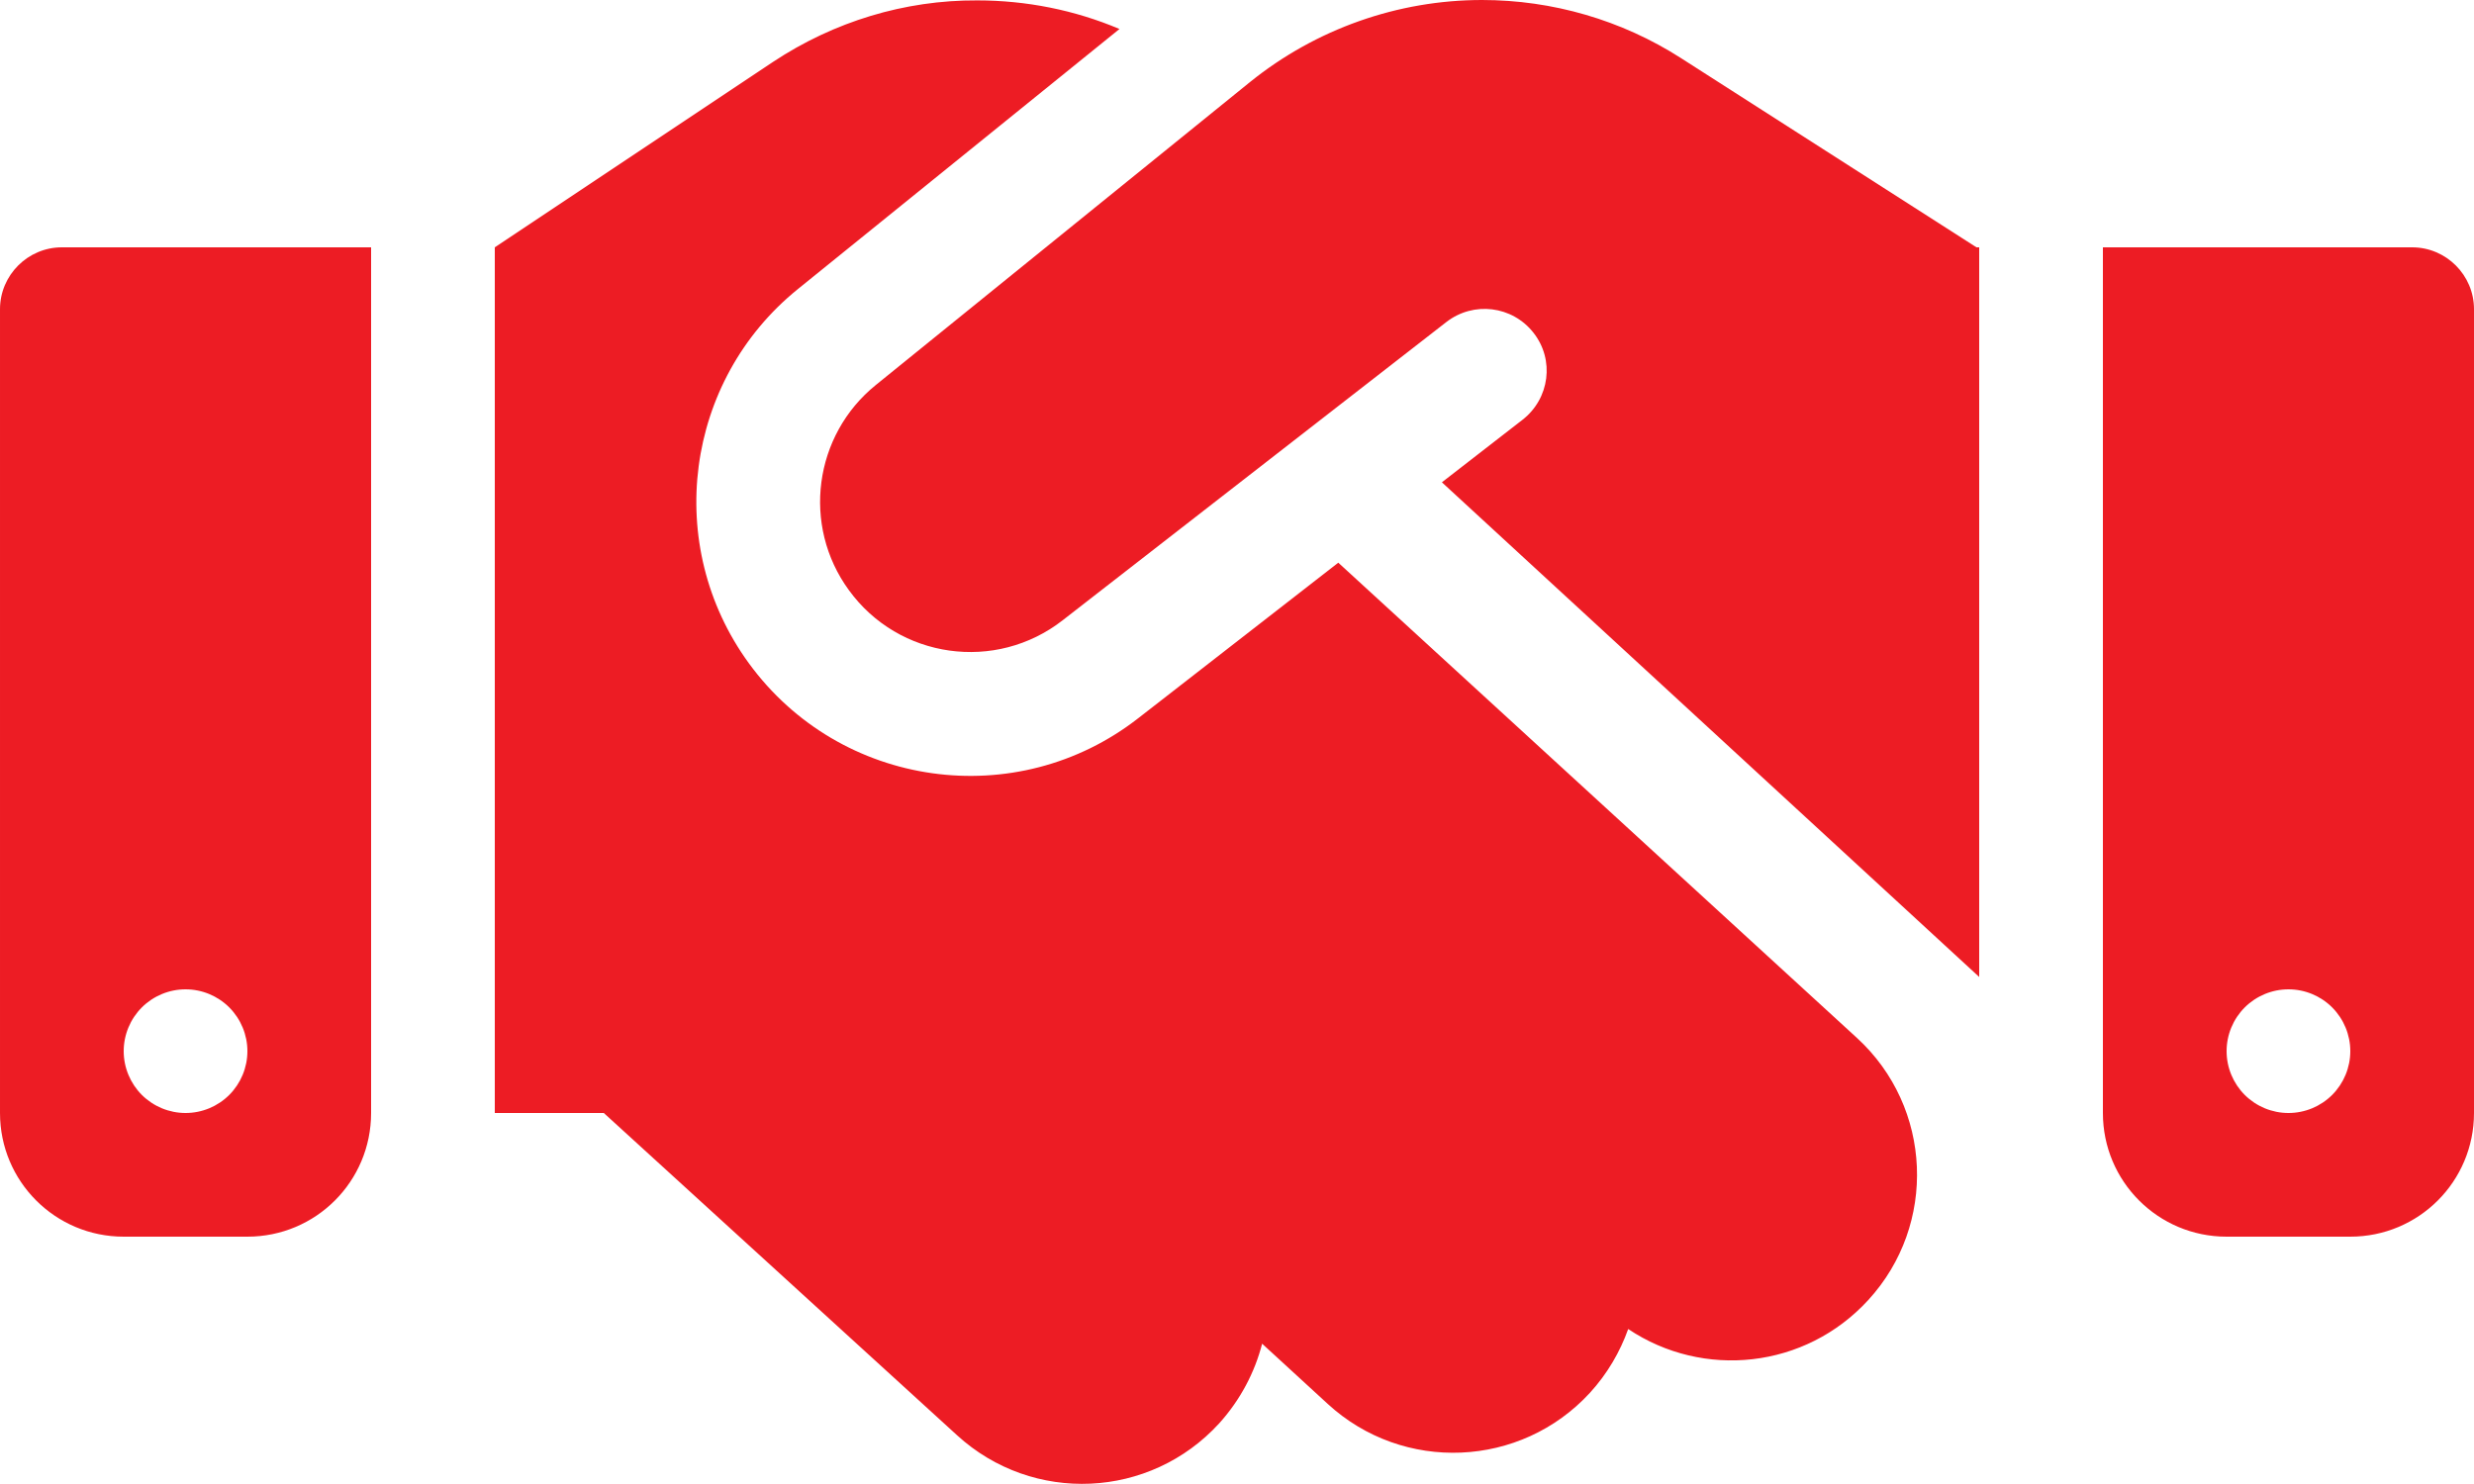 <svg width="50" height="30" viewBox="0 0 50 30" fill="none" xmlns="http://www.w3.org/2000/svg">
<path d="M25.266 1.656L17.703 7.781C16.445 8.797 16.203 10.625 17.156 11.93C18.164 13.32 20.125 13.594 21.477 12.539L29.234 6.508C29.781 6.086 30.563 6.18 30.992 6.727C31.422 7.273 31.32 8.055 30.773 8.484L29.141 9.75L40 19.75V5H39.945L39.641 4.805L33.969 1.172C32.773 0.406 31.375 0 29.953 0C28.25 0 26.594 0.586 25.266 1.656ZM27.047 11.375L23.008 14.516C20.547 16.438 16.977 15.938 15.133 13.406C13.399 11.023 13.836 7.695 16.125 5.844L22.625 0.586C21.719 0.203 20.742 0.008 19.75 0.008C18.281 -1.19326e-07 16.852 0.438 15.625 1.25L10 5V22.5H12.203L19.344 29.016C20.875 30.414 23.242 30.305 24.641 28.773C25.07 28.297 25.359 27.742 25.508 27.164L26.836 28.383C28.359 29.781 30.734 29.68 32.133 28.156C32.484 27.773 32.742 27.328 32.906 26.867C34.422 27.883 36.484 27.672 37.758 26.281C39.156 24.758 39.055 22.383 37.531 20.984L27.047 11.375ZM1.25 5C0.563 5 6.10352e-05 5.562 6.10352e-05 6.25V22.5C6.10352e-05 23.883 1.117 25 2.5 25H5C6.383 25 7.5 23.883 7.5 22.5V5H1.25ZM3.75 20C4.082 20 4.4 20.132 4.634 20.366C4.868 20.601 5 20.919 5 21.25C5 21.581 4.868 21.899 4.634 22.134C4.4 22.368 4.082 22.5 3.75 22.5C3.419 22.5 3.101 22.368 2.866 22.134C2.632 21.899 2.5 21.581 2.5 21.25C2.5 20.919 2.632 20.601 2.866 20.366C3.101 20.132 3.419 20 3.75 20ZM42.5 5V22.5C42.5 23.883 43.617 25 45 25H47.5C48.883 25 50 23.883 50 22.5V6.25C50 5.562 49.438 5 48.75 5H42.5ZM45 21.25C45 20.919 45.132 20.601 45.366 20.366C45.601 20.132 45.919 20 46.25 20C46.582 20 46.9 20.132 47.134 20.366C47.368 20.601 47.5 20.919 47.5 21.25C47.5 21.581 47.368 21.899 47.134 22.134C46.9 22.368 46.582 22.5 46.25 22.5C45.919 22.5 45.601 22.368 45.366 22.134C45.132 21.899 45 21.581 45 21.25Z" fill="#ED1C24"/>
</svg>
